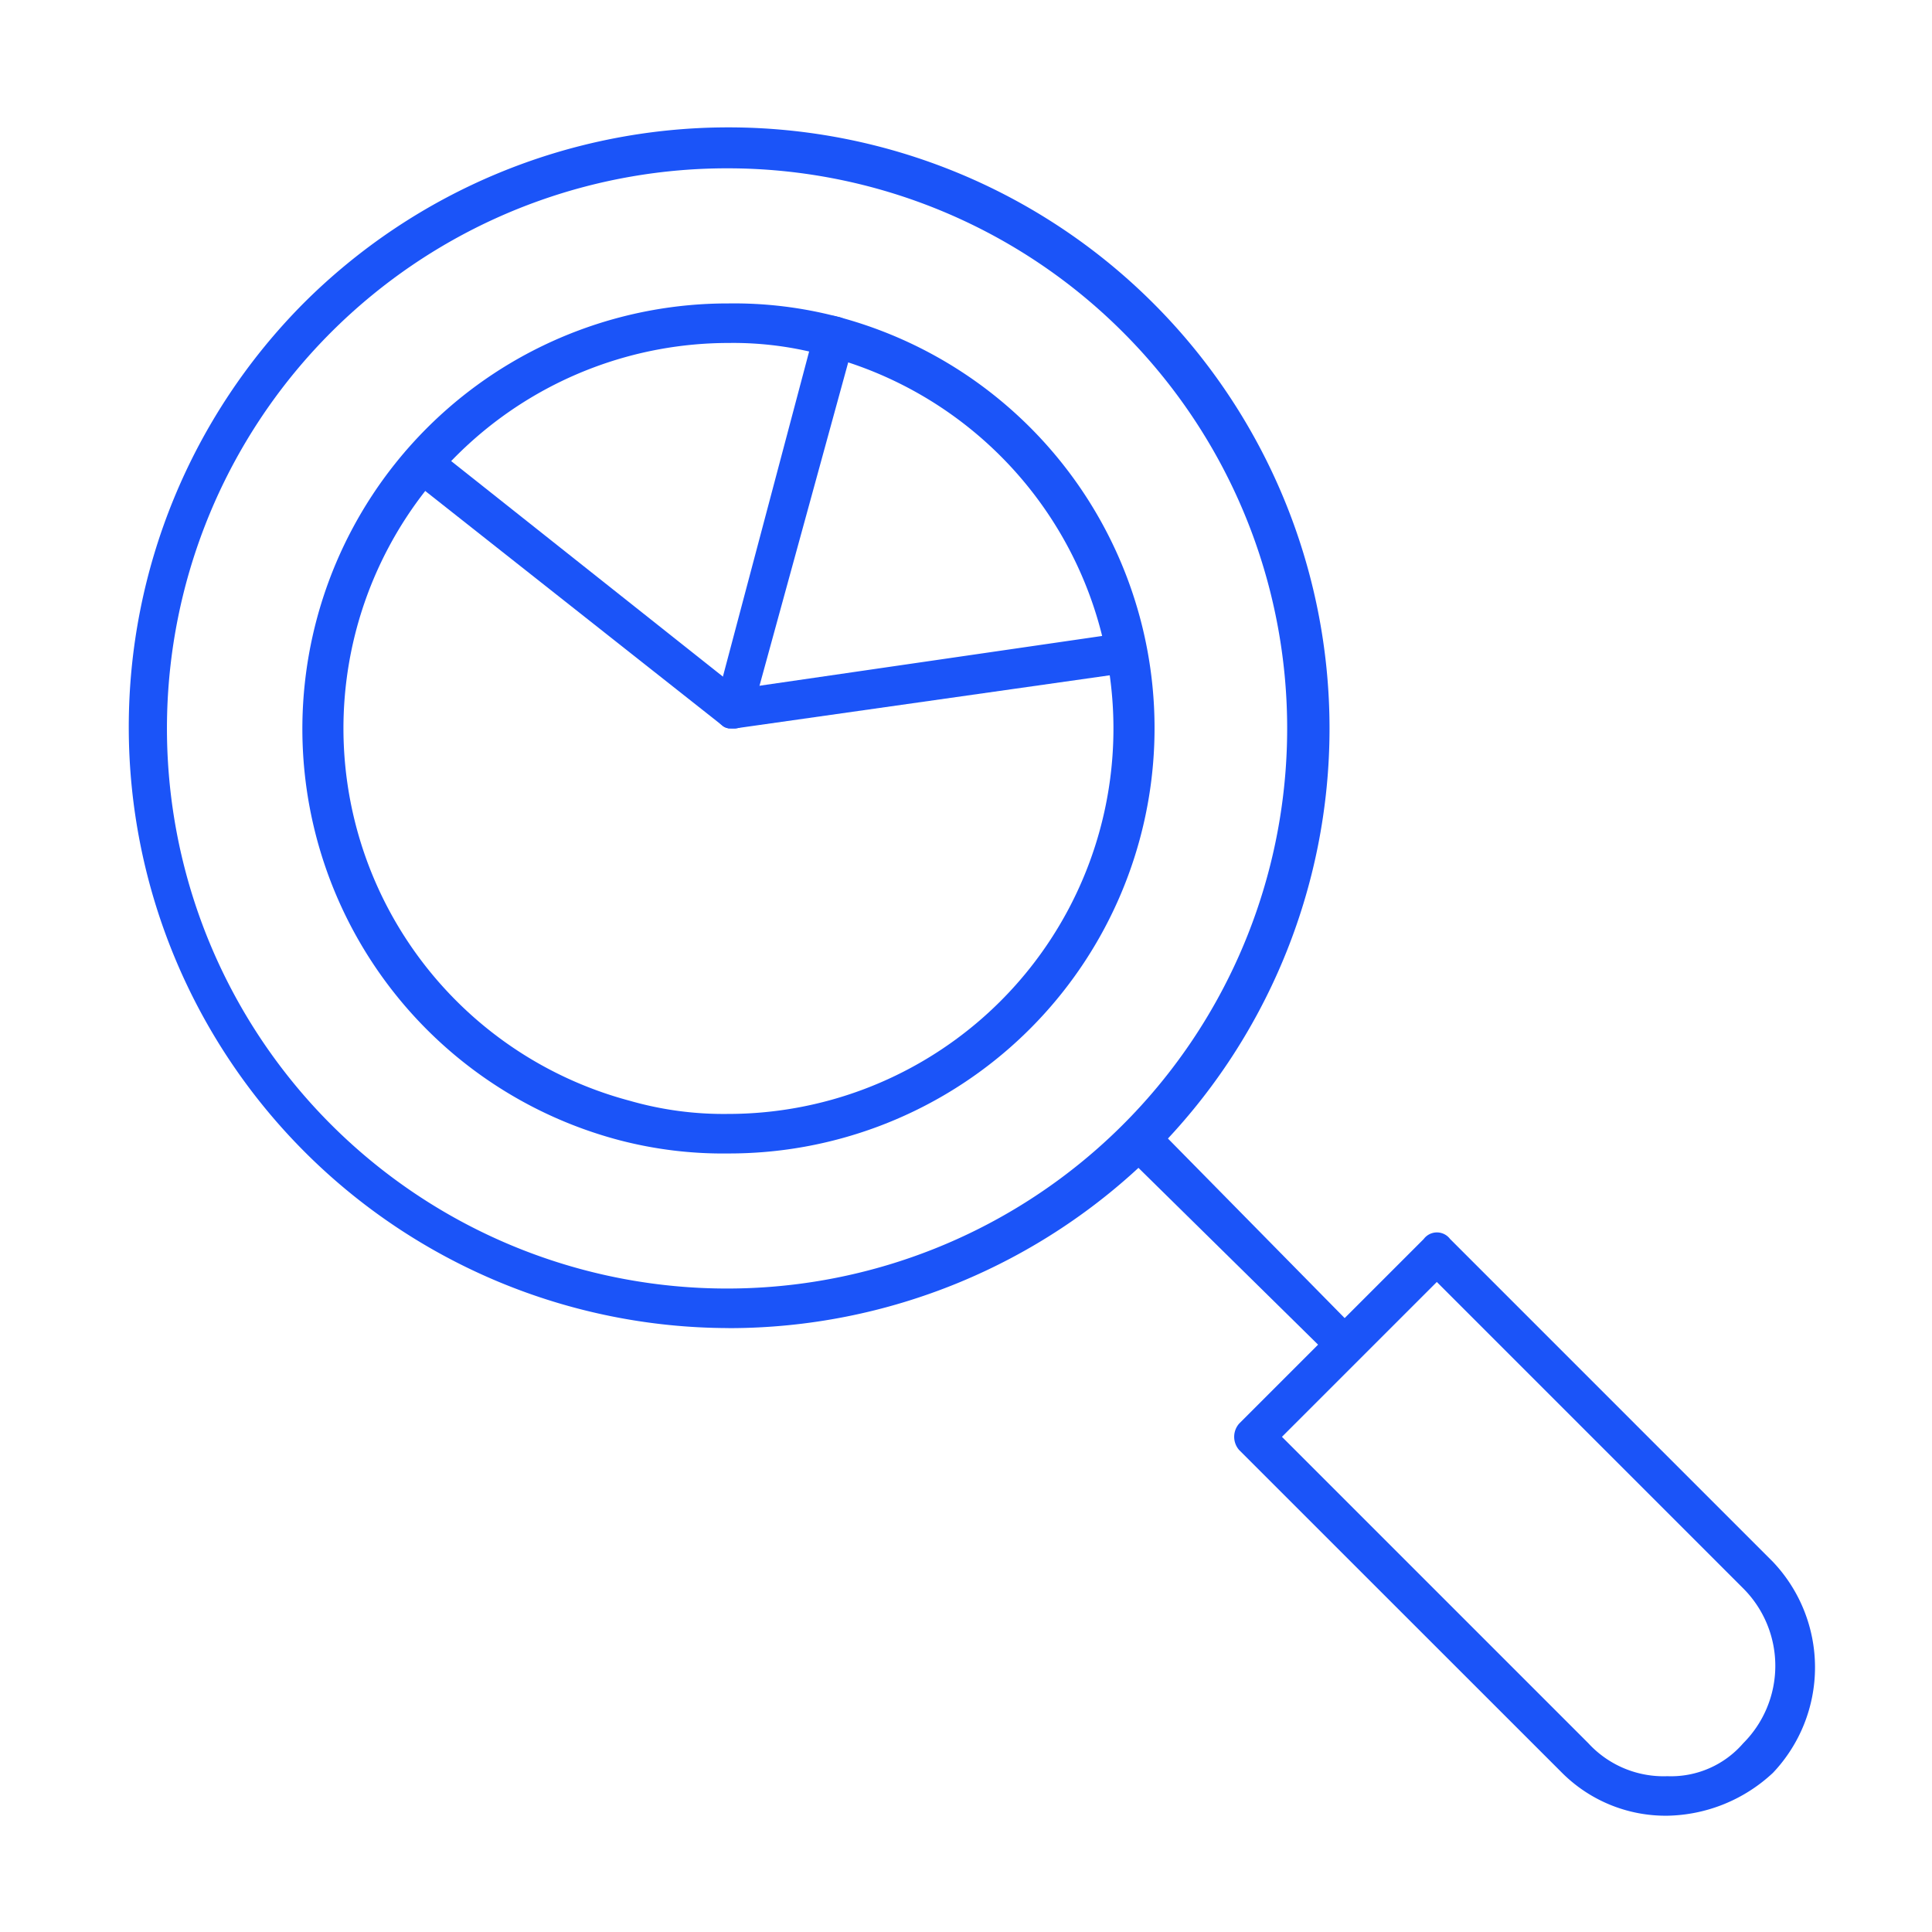 <?xml version="1.0" encoding="UTF-8"?> <svg xmlns="http://www.w3.org/2000/svg" xmlns:xlink="http://www.w3.org/1999/xlink" width="90" height="90" viewBox="0 0 90 90"><defs><clipPath id="clip-path"><rect id="Rectangle_16" data-name="Rectangle 16" width="90" height="90" transform="translate(1217 589)" fill="#fff" stroke="#707070" stroke-width="1"></rect></clipPath></defs><g id="Mask_Group_16" data-name="Mask Group 16" transform="translate(-1217 -589)" clip-path="url(#clip-path)"><g id="Group_248" data-name="Group 248" transform="translate(-397.5 119.583)"><path id="Path_343" data-name="Path 343" d="M409.182,340.11a.613.613,0,0,1-.614-.307l-9.669-9.516a.977.977,0,0,1,1.381-1.381l9.516,9.669a.718.718,0,0,1,0,1.228c-.154.307-.307.307-.614.307Z" transform="translate(1267.953 192.863)" fill="#1b54f8" fill-rule="evenodd"></path><path id="Path_344" data-name="Path 344" d="M176.195,117.827c-.307,0-.46,0-.614-.153L161,106.162a.951.951,0,0,1-.154-1.228.971.971,0,0,1,1.381-.153l14.12,11.2,17.958-2.609a.934.934,0,0,1,.307,1.842Z" transform="translate(1472.546 385.524)" fill="#1b54f8" fill-rule="evenodd"></path><path id="Path_345" data-name="Path 345" d="M265.364,81.29h-.307a.873.873,0,0,1-.614-1.074l4.6-17.343c.154-.614.614-.921,1.074-.767a.949.949,0,0,1,.767,1.228l-4.758,17.343c0,.307-.46.614-.767.614Z" transform="translate(1383.377 422.06)" fill="#1b54f8" fill-rule="evenodd"></path><path id="Path_346" data-name="Path 346" d="M147.547,97.573a19.067,19.067,0,0,1-5.065-.614,19.817,19.817,0,0,1,5.066-38.984,19.068,19.068,0,0,1,5.065.614,19.817,19.817,0,0,1-5.066,38.984Zm0-37.756a17.952,17.952,0,0,0-4.6,35.3,15.844,15.844,0,0,0,4.6.614,17.952,17.952,0,0,0,4.6-35.3A15.844,15.844,0,0,0,147.547,59.817Z" transform="translate(1500.887 425.577)" fill="#1b54f8" fill-rule="evenodd"></path><path id="Path_347" data-name="Path 347" d="M97.934,55.869a28,28,0,0,1-19.8-47.732,28,28,0,0,1,39.6,39.6,28.12,28.12,0,0,1-19.8,8.135Zm0-54.026a26.092,26.092,0,1,0,18.418,7.674A26.027,26.027,0,0,0,97.934,1.843Z" transform="translate(1550.499 475.415)" fill="#1b54f8" fill-rule="evenodd"></path><path id="Path_348" data-name="Path 348" d="M457.133,393.57a6.827,6.827,0,0,1-4.911-2L437.18,376.533a.934.934,0,0,1,0-1.228l8.6-8.6a.767.767,0,0,1,1.228,0l15.042,15.042a7.141,7.141,0,0,1,0,9.823A7.392,7.392,0,0,1,457.133,393.57Zm-17.958-17.65,14.274,14.274a4.761,4.761,0,0,0,3.684,1.535,4.444,4.444,0,0,0,3.53-1.535,5.1,5.1,0,0,0,0-7.214l-14.274-14.274Z" transform="translate(1235.043 160.43)" fill="#1b54f8" fill-rule="evenodd"></path></g></g></svg> 